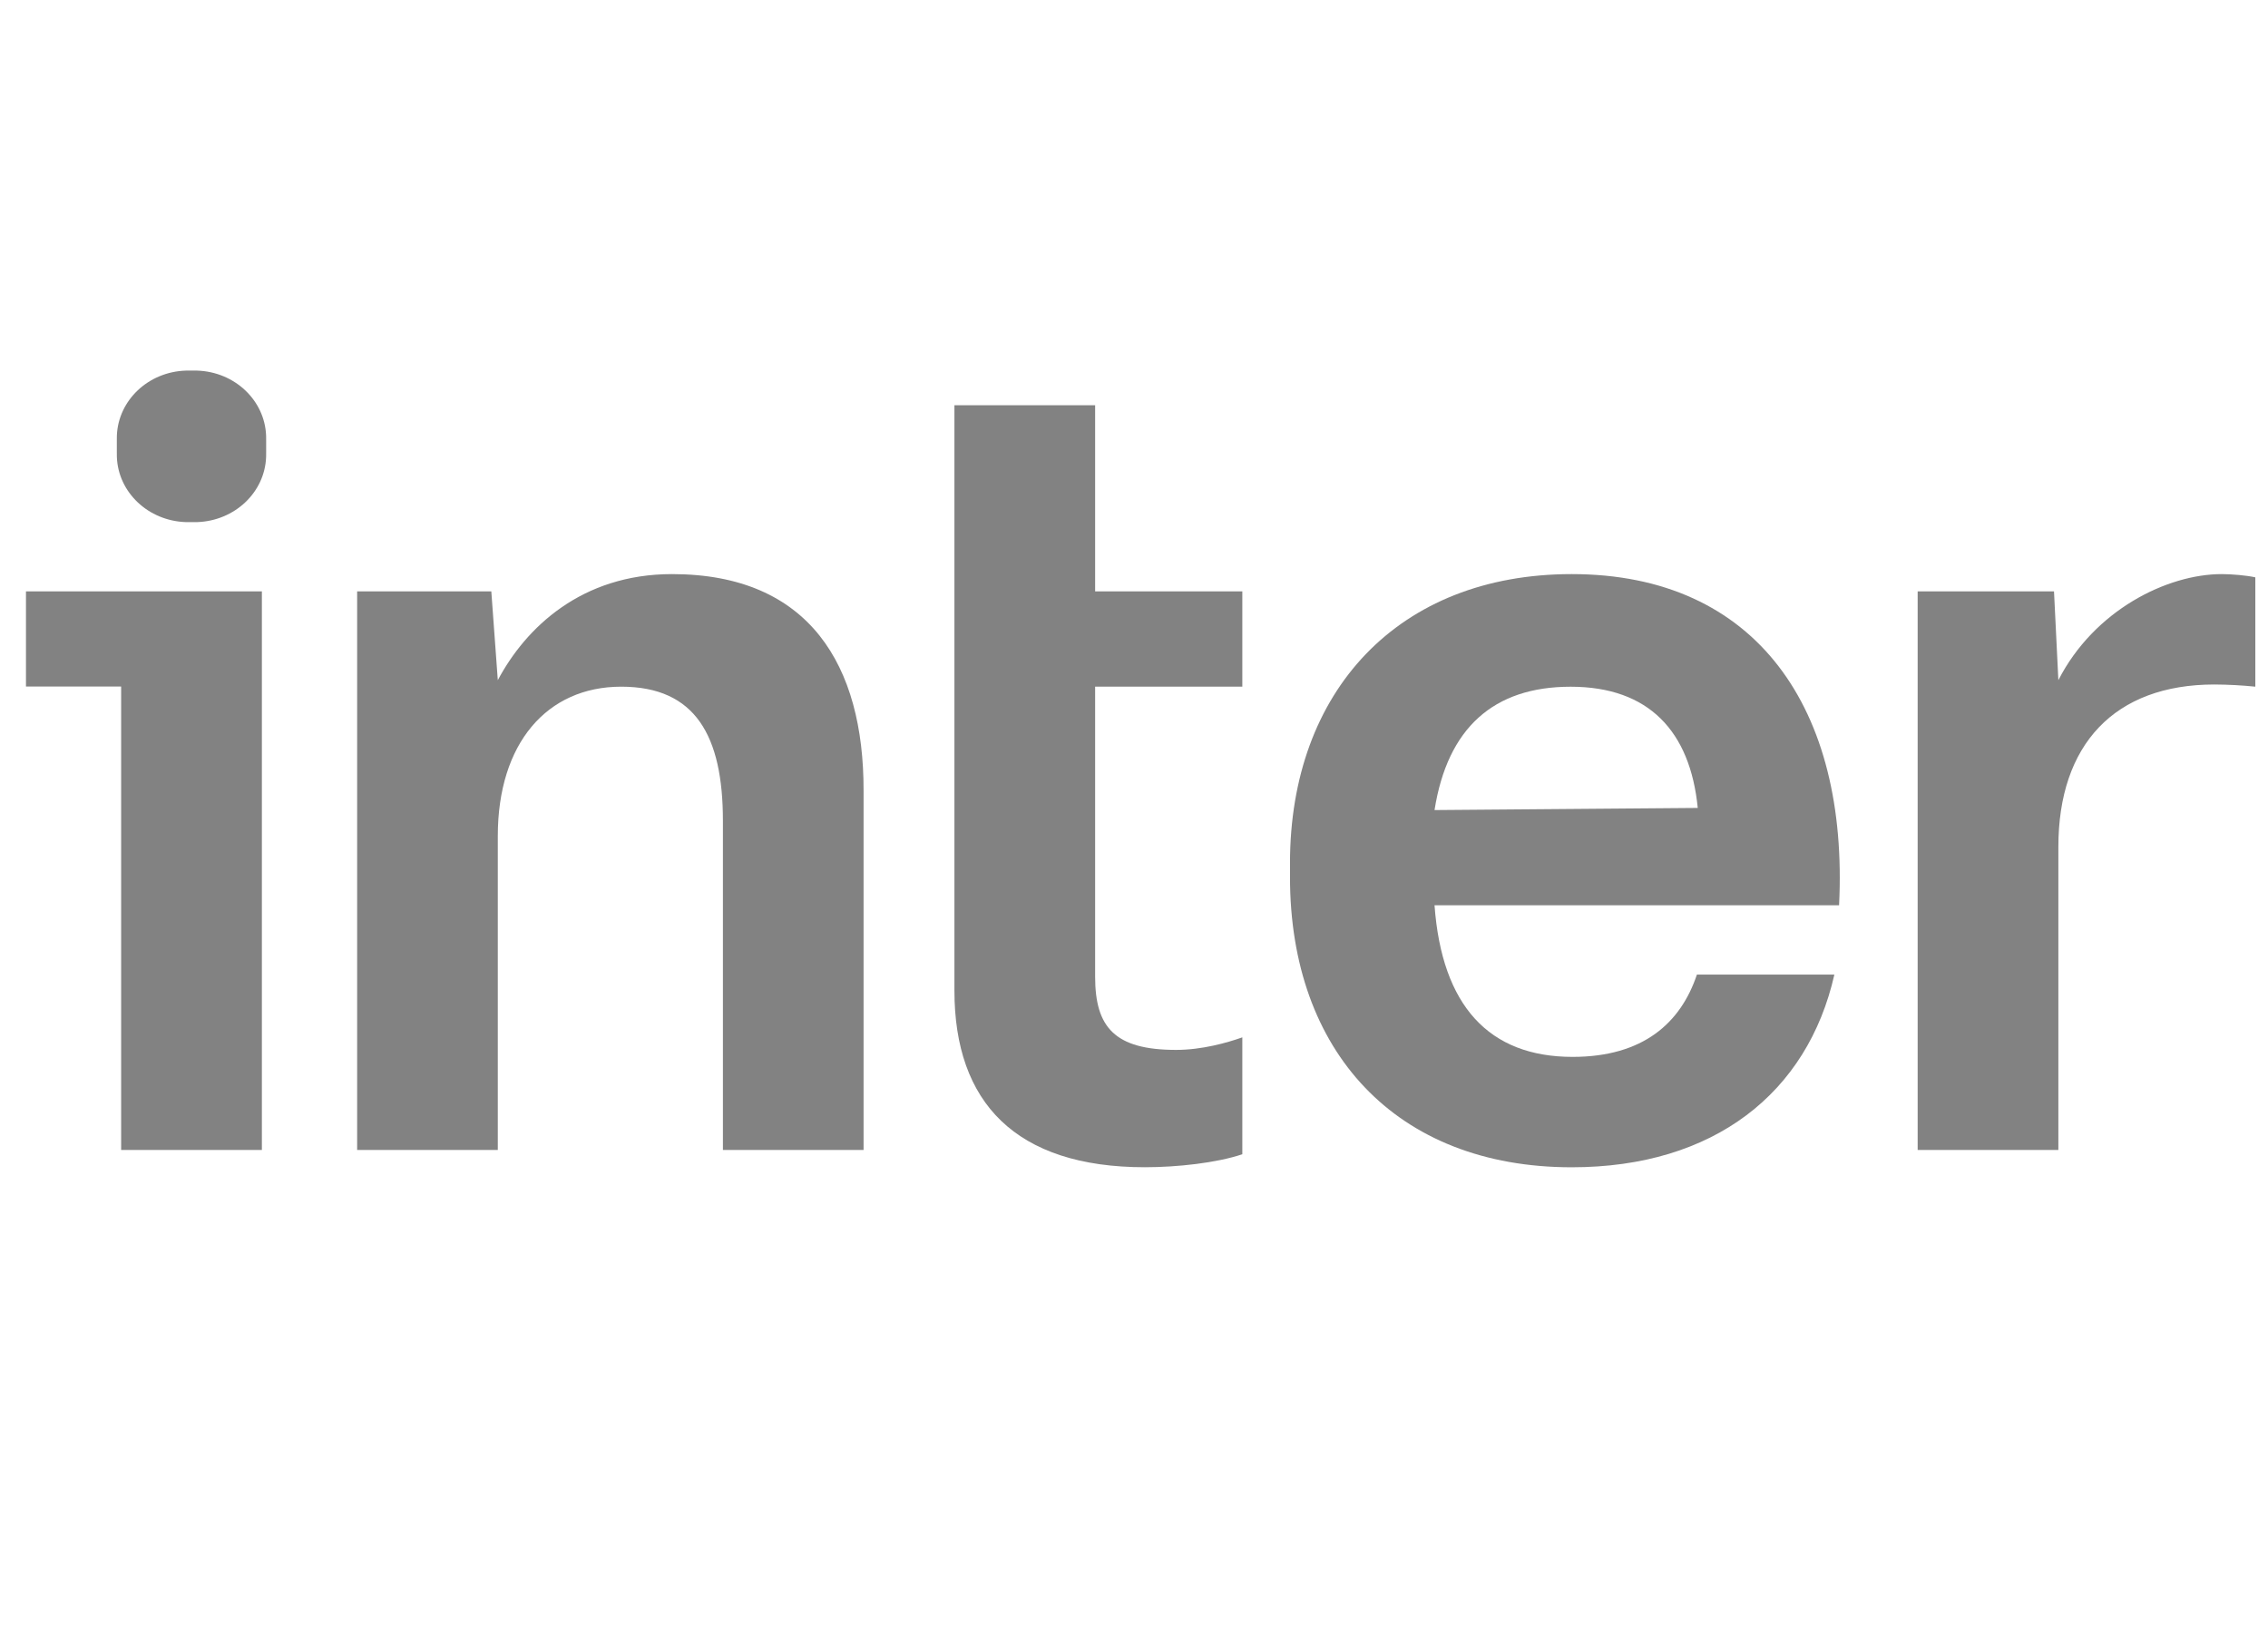 <svg width="51" height="37" viewBox="0 0 51 37" fill="none" xmlns="http://www.w3.org/2000/svg">
<g clip-path="url(#clip0_1320_3481)">
<path d="M2.628 9.795C2.627 9.821 2.627 9.853 2.627 9.917V10.153C2.627 10.216 2.627 10.248 2.628 10.275C2.658 11.071 3.334 11.709 4.176 11.738C4.205 11.738 4.239 11.738 4.306 11.738C4.373 11.738 4.407 11.738 4.435 11.738C5.278 11.709 5.954 11.071 5.984 10.275C5.985 10.248 5.985 10.216 5.985 10.153V9.917C5.985 9.853 5.985 9.821 5.984 9.795C5.954 8.999 5.278 8.36 4.435 8.332C4.407 8.331 4.373 8.331 4.306 8.331C4.239 8.331 4.205 8.331 4.176 8.332C3.334 8.36 2.658 8.999 2.628 9.795ZM24.626 15.437V21.959C24.626 23.093 25.064 23.604 26.447 23.604C27.026 23.604 27.595 23.443 27.936 23.322V25.95C27.356 26.145 26.471 26.242 25.746 26.242C22.84 26.242 21.462 24.787 21.462 22.271V9.11H24.626V13.296H27.936V15.438L24.626 15.437Z" fill="#828282"/>
<path fill-rule="evenodd" clip-rule="evenodd" d="M29.008 19.402C29.008 15.539 31.444 12.907 35.343 12.907C39.508 12.907 41.573 15.946 41.355 20.353H32.258C32.423 22.614 33.484 23.761 35.363 23.761C36.952 23.761 37.795 22.995 38.158 21.911H41.249C40.648 24.568 38.544 26.243 35.343 26.243C31.391 26.243 29.008 23.636 29.008 19.723V19.402ZM35.319 15.439C33.585 15.439 32.549 16.367 32.258 18.212L38.177 18.164C38.007 16.442 37.077 15.439 35.319 15.439Z" fill="#828282"/>
<path d="M15.112 12.907C13.078 12.907 11.822 14.11 11.194 15.292L11.048 13.296H8.031V25.854H11.194V18.796C11.194 16.713 12.299 15.438 13.969 15.438C15.638 15.438 16.256 16.543 16.256 18.455V25.854H19.419V17.774C19.424 14.971 18.208 12.907 15.112 12.907ZM46.286 15.292C47.089 13.72 48.729 12.907 49.961 12.907C50.18 12.907 50.525 12.936 50.715 12.98V15.438C50.41 15.407 50.103 15.391 49.795 15.389C47.547 15.389 46.286 16.742 46.286 19.04V25.854H43.122V13.296H46.188L46.286 15.292ZM0.584 13.296V15.435H2.724V25.854H5.889V13.296H0.584Z" fill="#828282"/>
</g>
<defs>
<clipPath id="clip0_1320_3481">
<rect width="50.375" height="35.822" fill="white" transform="translate(0.584 0.495)"/>
</clipPath>
</defs>
</svg>
